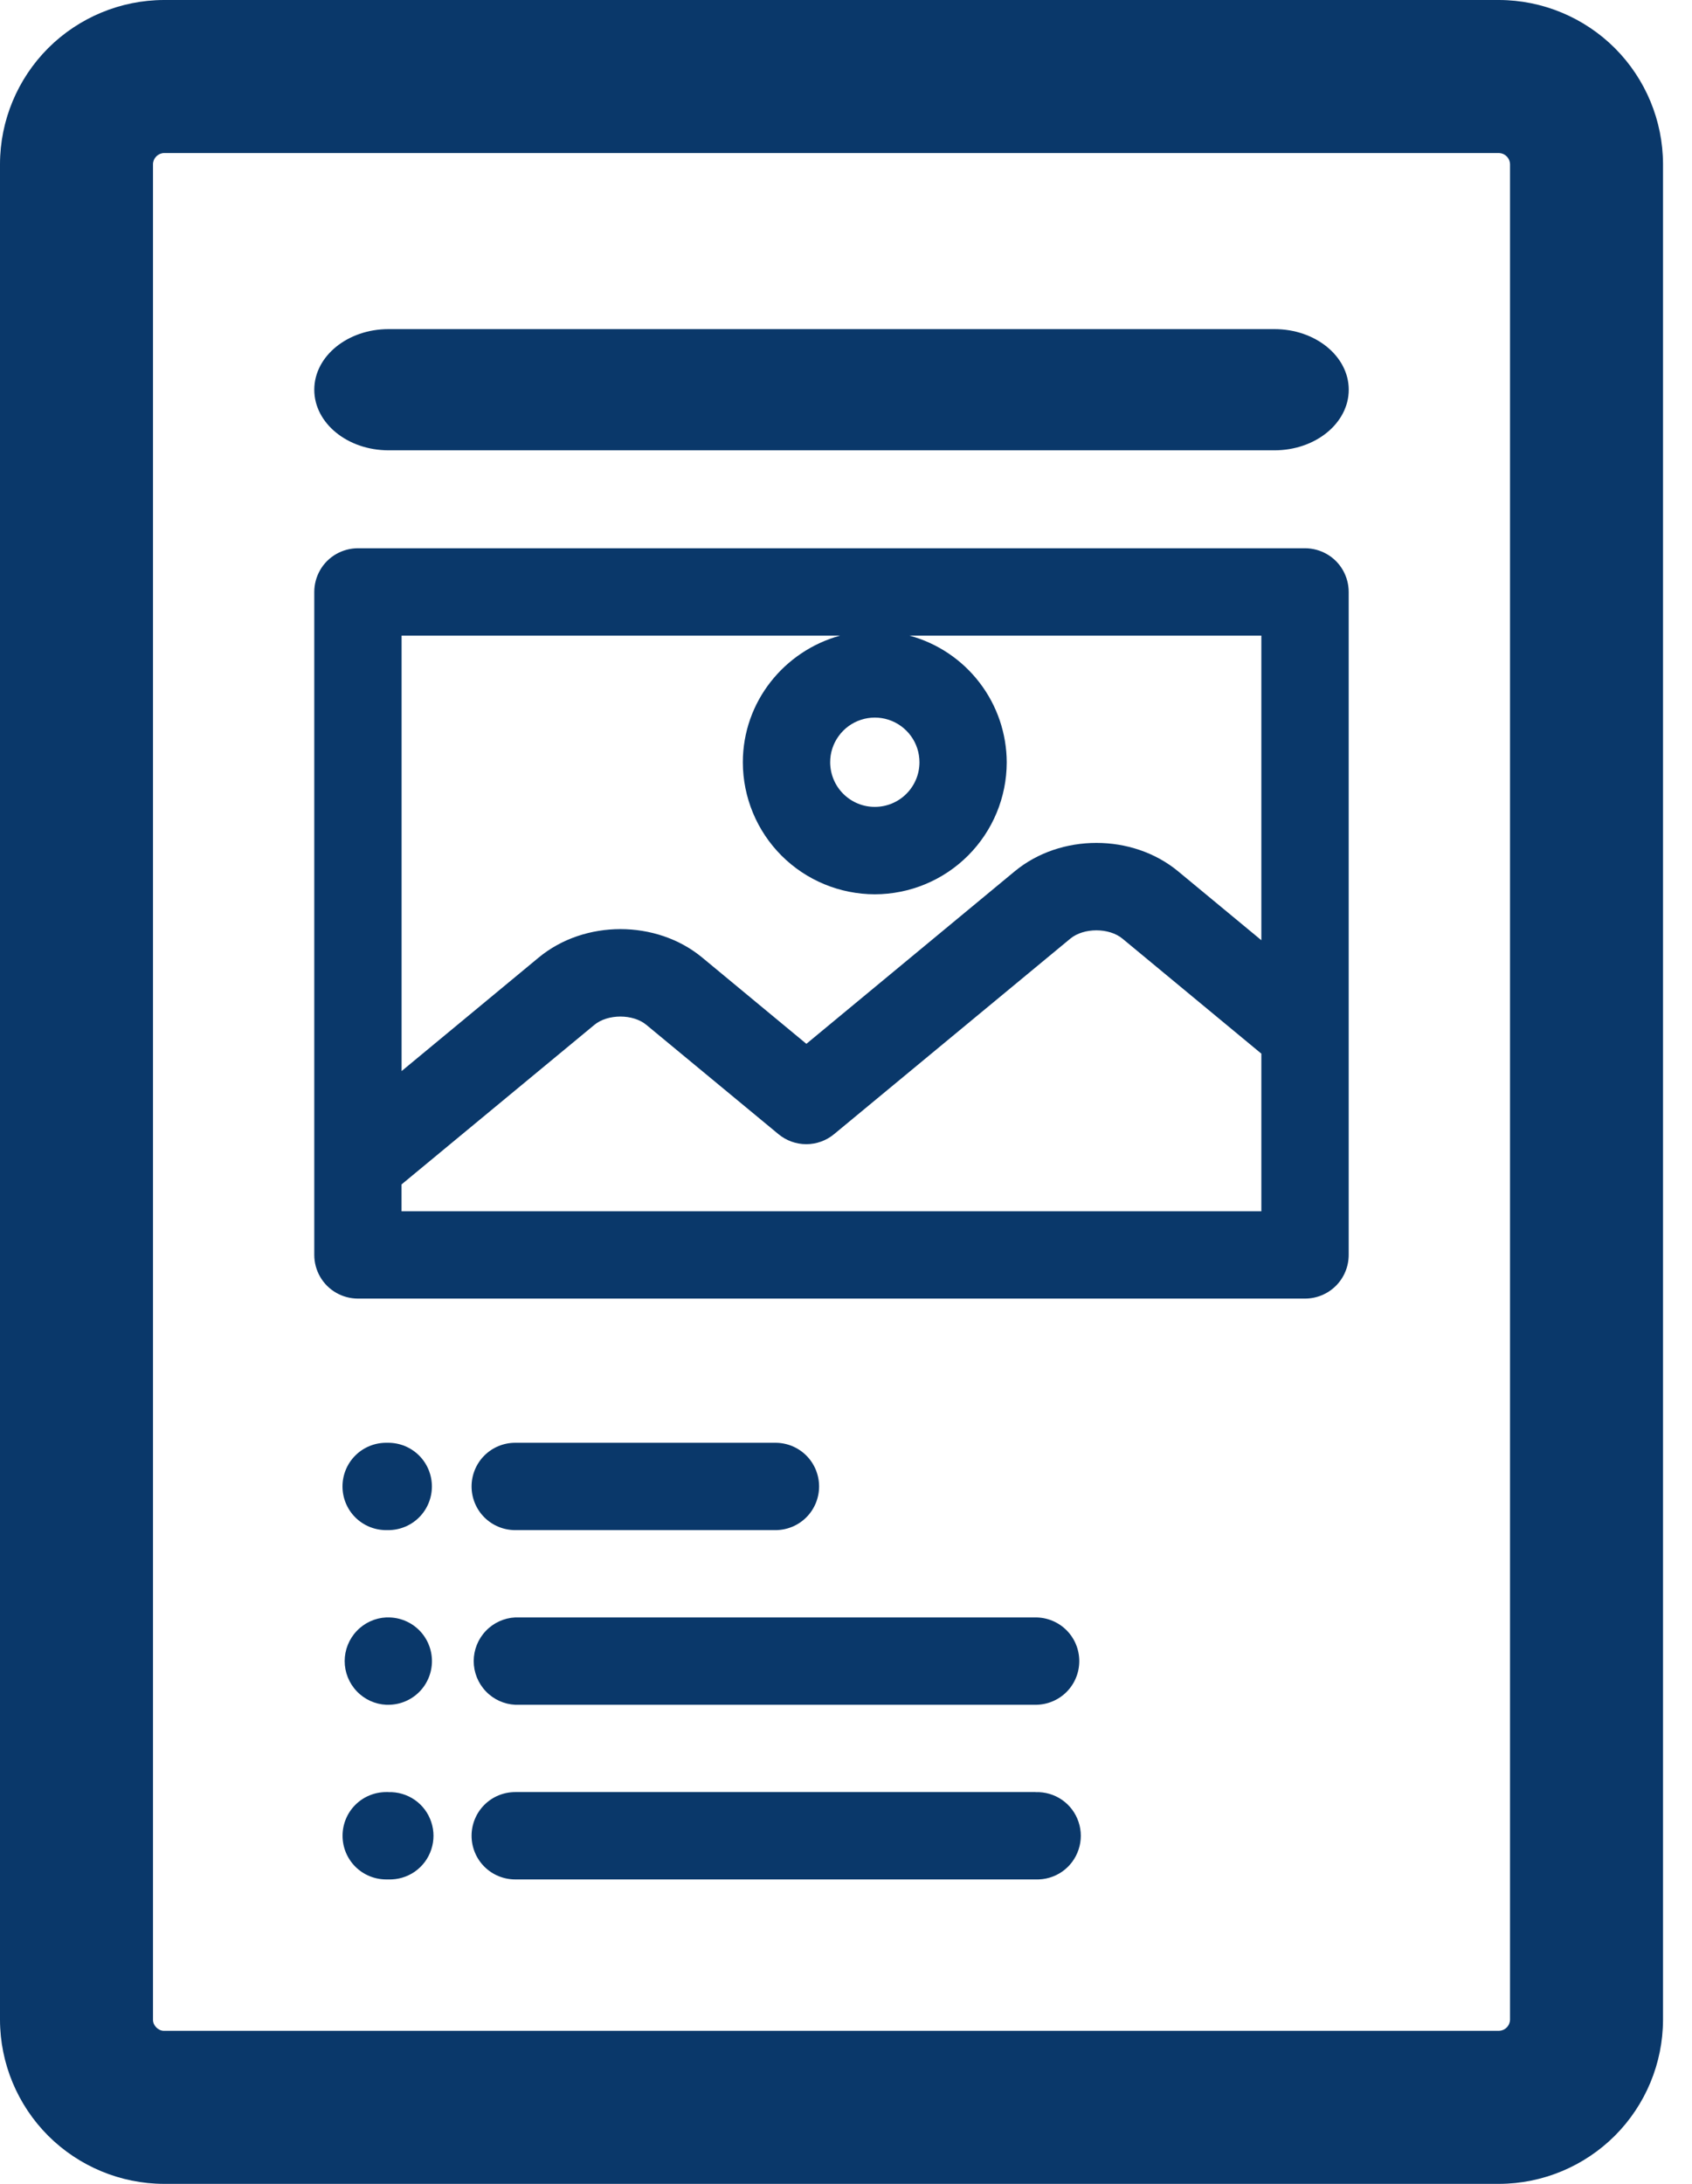<svg
    xmlns="http://www.w3.org/2000/svg"
    viewBox="0 0 31 40"
    id="vector">
    <path
        id="path"
        d="M 27.466 0 C 28.261 0.002 29.024 0.32 29.587 0.882 C 30.149 1.445 30.467 2.208 30.469 3.003 L 30.469 36.997 C 30.467 37.792 30.149 38.555 29.587 39.118 C 29.024 39.68 28.261 39.998 27.466 40 L 3.003 40 C 2.208 39.998 1.445 39.68 0.882 39.118 C 0.32 38.555 0.002 37.792 0 36.997 L 0 3.003 C 0.002 2.208 0.32 1.445 0.882 0.882 C 1.445 0.32 2.208 0.002 3.003 0 L 27.466 0 Z M 27.666 36.997 L 27.666 3.003 C 27.664 2.951 27.642 2.901 27.605 2.864 C 27.568 2.827 27.518 2.805 27.466 2.803 L 3.003 2.803 C 2.951 2.805 2.901 2.827 2.864 2.864 C 2.827 2.901 2.805 2.951 2.803 3.003 L 2.803 36.997 C 2.803 37.1 2.9 37.197 3.003 37.197 L 27.466 37.197 C 27.518 37.195 27.568 37.173 27.605 37.136 C 27.642 37.099 27.664 37.049 27.666 36.997 Z M 23.91 10.042 C 24.05 10.042 24.188 10.079 24.31 10.149 C 24.432 10.219 24.533 10.32 24.603 10.442 C 24.673 10.564 24.71 10.702 24.71 10.842 L 24.71 22.985 C 24.71 23.197 24.626 23.401 24.476 23.551 C 24.326 23.701 24.122 23.785 23.91 23.785 L 6.558 23.785 C 6.418 23.785 6.279 23.748 6.158 23.678 C 6.036 23.608 5.935 23.507 5.865 23.385 C 5.795 23.264 5.758 23.125 5.758 22.985 L 5.758 10.842 C 5.758 10.702 5.795 10.564 5.865 10.442 C 5.935 10.32 6.036 10.219 6.158 10.149 C 6.28 10.079 6.418 10.042 6.558 10.042 L 23.91 10.042 Z M 23.11 17.222 L 23.11 11.642 L 16.663 11.642 C 17.173 11.78 17.624 12.082 17.946 12.502 C 18.268 12.921 18.443 13.434 18.445 13.963 C 18.444 14.604 18.189 15.218 17.736 15.671 C 17.283 16.124 16.669 16.379 16.028 16.38 C 15.387 16.379 14.772 16.125 14.319 15.672 C 13.866 15.219 13.611 14.604 13.61 13.963 C 13.61 12.852 14.37 11.923 15.392 11.642 L 7.358 11.642 L 7.358 19.618 L 9.869 17.539 C 10.709 16.844 12.026 16.844 12.866 17.539 L 14.774 19.119 L 18.59 15.96 C 19.43 15.265 20.746 15.265 21.586 15.96 L 23.112 17.223 Z M 23.11 22.186 L 23.11 19.299 L 20.566 17.193 C 20.32 16.989 19.855 16.989 19.609 17.193 L 15.282 20.773 C 15.139 20.892 14.958 20.957 14.772 20.957 C 14.586 20.957 14.405 20.892 14.262 20.773 L 11.844 18.773 C 11.599 18.568 11.134 18.568 10.888 18.773 L 7.357 21.694 L 7.357 22.186 L 23.111 22.186 Z M 7.113 26.426 C 7.325 26.426 7.529 26.51 7.679 26.66 C 7.829 26.81 7.913 27.014 7.913 27.226 C 7.913 27.438 7.829 27.642 7.679 27.792 C 7.529 27.942 7.325 28.026 7.113 28.026 L 7.075 28.026 C 6.863 28.026 6.659 27.942 6.509 27.792 C 6.359 27.642 6.275 27.438 6.275 27.226 C 6.275 27.014 6.359 26.81 6.509 26.66 C 6.659 26.51 6.863 26.426 7.075 26.426 L 7.113 26.426 Z M 9.44 28.026 C 9.228 28.026 9.024 27.942 8.874 27.792 C 8.724 27.642 8.64 27.438 8.64 27.226 C 8.64 27.014 8.724 26.81 8.874 26.66 C 9.024 26.51 9.228 26.426 9.44 26.426 L 14.207 26.426 C 14.419 26.426 14.623 26.51 14.773 26.66 C 14.923 26.81 15.007 27.014 15.007 27.226 C 15.007 27.438 14.923 27.642 14.773 27.792 C 14.623 27.942 14.419 28.026 14.207 28.026 L 9.44 28.026 Z M 18.974 29.625 C 19.186 29.625 19.39 29.709 19.54 29.859 C 19.69 30.009 19.774 30.213 19.774 30.425 C 19.774 30.637 19.69 30.841 19.54 30.991 C 19.39 31.141 19.186 31.225 18.974 31.225 L 9.44 31.225 C 9.235 31.215 9.041 31.126 8.9 30.977 C 8.758 30.828 8.679 30.63 8.679 30.425 C 8.679 30.22 8.758 30.022 8.9 29.873 C 9.041 29.724 9.235 29.635 9.44 29.625 L 18.975 29.625 Z M 23.35 6.028 C 24.101 6.028 24.711 6.525 24.711 7.138 C 24.711 7.751 24.101 8.248 23.35 8.248 L 7.12 8.248 C 6.367 8.248 5.758 7.751 5.758 7.138 C 5.758 6.525 6.368 6.028 7.119 6.028 L 23.349 6.028 Z M 16.846 13.963 C 16.846 13.79 16.792 13.621 16.69 13.481 C 16.588 13.341 16.445 13.237 16.28 13.183 C 16.116 13.13 15.938 13.13 15.774 13.184 C 15.609 13.238 15.466 13.342 15.365 13.483 C 15.263 13.623 15.209 13.792 15.21 13.965 C 15.211 14.181 15.298 14.389 15.451 14.541 C 15.605 14.694 15.813 14.78 16.029 14.779 C 16.245 14.779 16.453 14.693 16.606 14.54 C 16.759 14.387 16.846 14.179 16.846 13.963 Z M 7.114 29.625 C 7.326 29.625 7.53 29.709 7.68 29.859 C 7.83 30.009 7.914 30.213 7.914 30.425 C 7.914 30.637 7.83 30.841 7.68 30.991 C 7.53 31.141 7.326 31.225 7.114 31.225 L 7.076 31.225 C 6.871 31.215 6.677 31.126 6.536 30.977 C 6.394 30.828 6.315 30.63 6.315 30.425 C 6.315 30.22 6.394 30.022 6.536 29.873 C 6.677 29.724 6.871 29.635 7.076 29.625 L 7.114 29.625 Z M 18.974 32.825 C 19.147 32.819 19.317 32.869 19.459 32.967 C 19.601 33.066 19.707 33.208 19.761 33.372 C 19.816 33.536 19.816 33.713 19.761 33.877 C 19.707 34.041 19.601 34.183 19.459 34.282 C 19.317 34.38 19.147 34.43 18.974 34.424 L 9.44 34.424 C 9.228 34.424 9.024 34.34 8.874 34.19 C 8.724 34.04 8.64 33.836 8.64 33.624 C 8.64 33.412 8.724 33.208 8.874 33.058 C 9.024 32.908 9.228 32.824 9.44 32.824 L 18.975 32.824 Z M 7.114 32.825 C 7.287 32.819 7.457 32.869 7.599 32.967 C 7.741 33.066 7.847 33.208 7.901 33.372 C 7.956 33.536 7.956 33.713 7.901 33.877 C 7.847 34.041 7.741 34.183 7.599 34.282 C 7.457 34.38 7.287 34.43 7.114 34.424 L 7.076 34.424 C 6.864 34.424 6.66 34.34 6.51 34.19 C 6.36 34.04 6.276 33.836 6.276 33.624 C 6.276 33.412 6.36 33.208 6.51 33.058 C 6.66 32.908 6.864 32.824 7.076 32.824 L 7.114 32.824 Z"
        fill="#0a386a"
        fill-rule="evenodd"/>
</svg>
